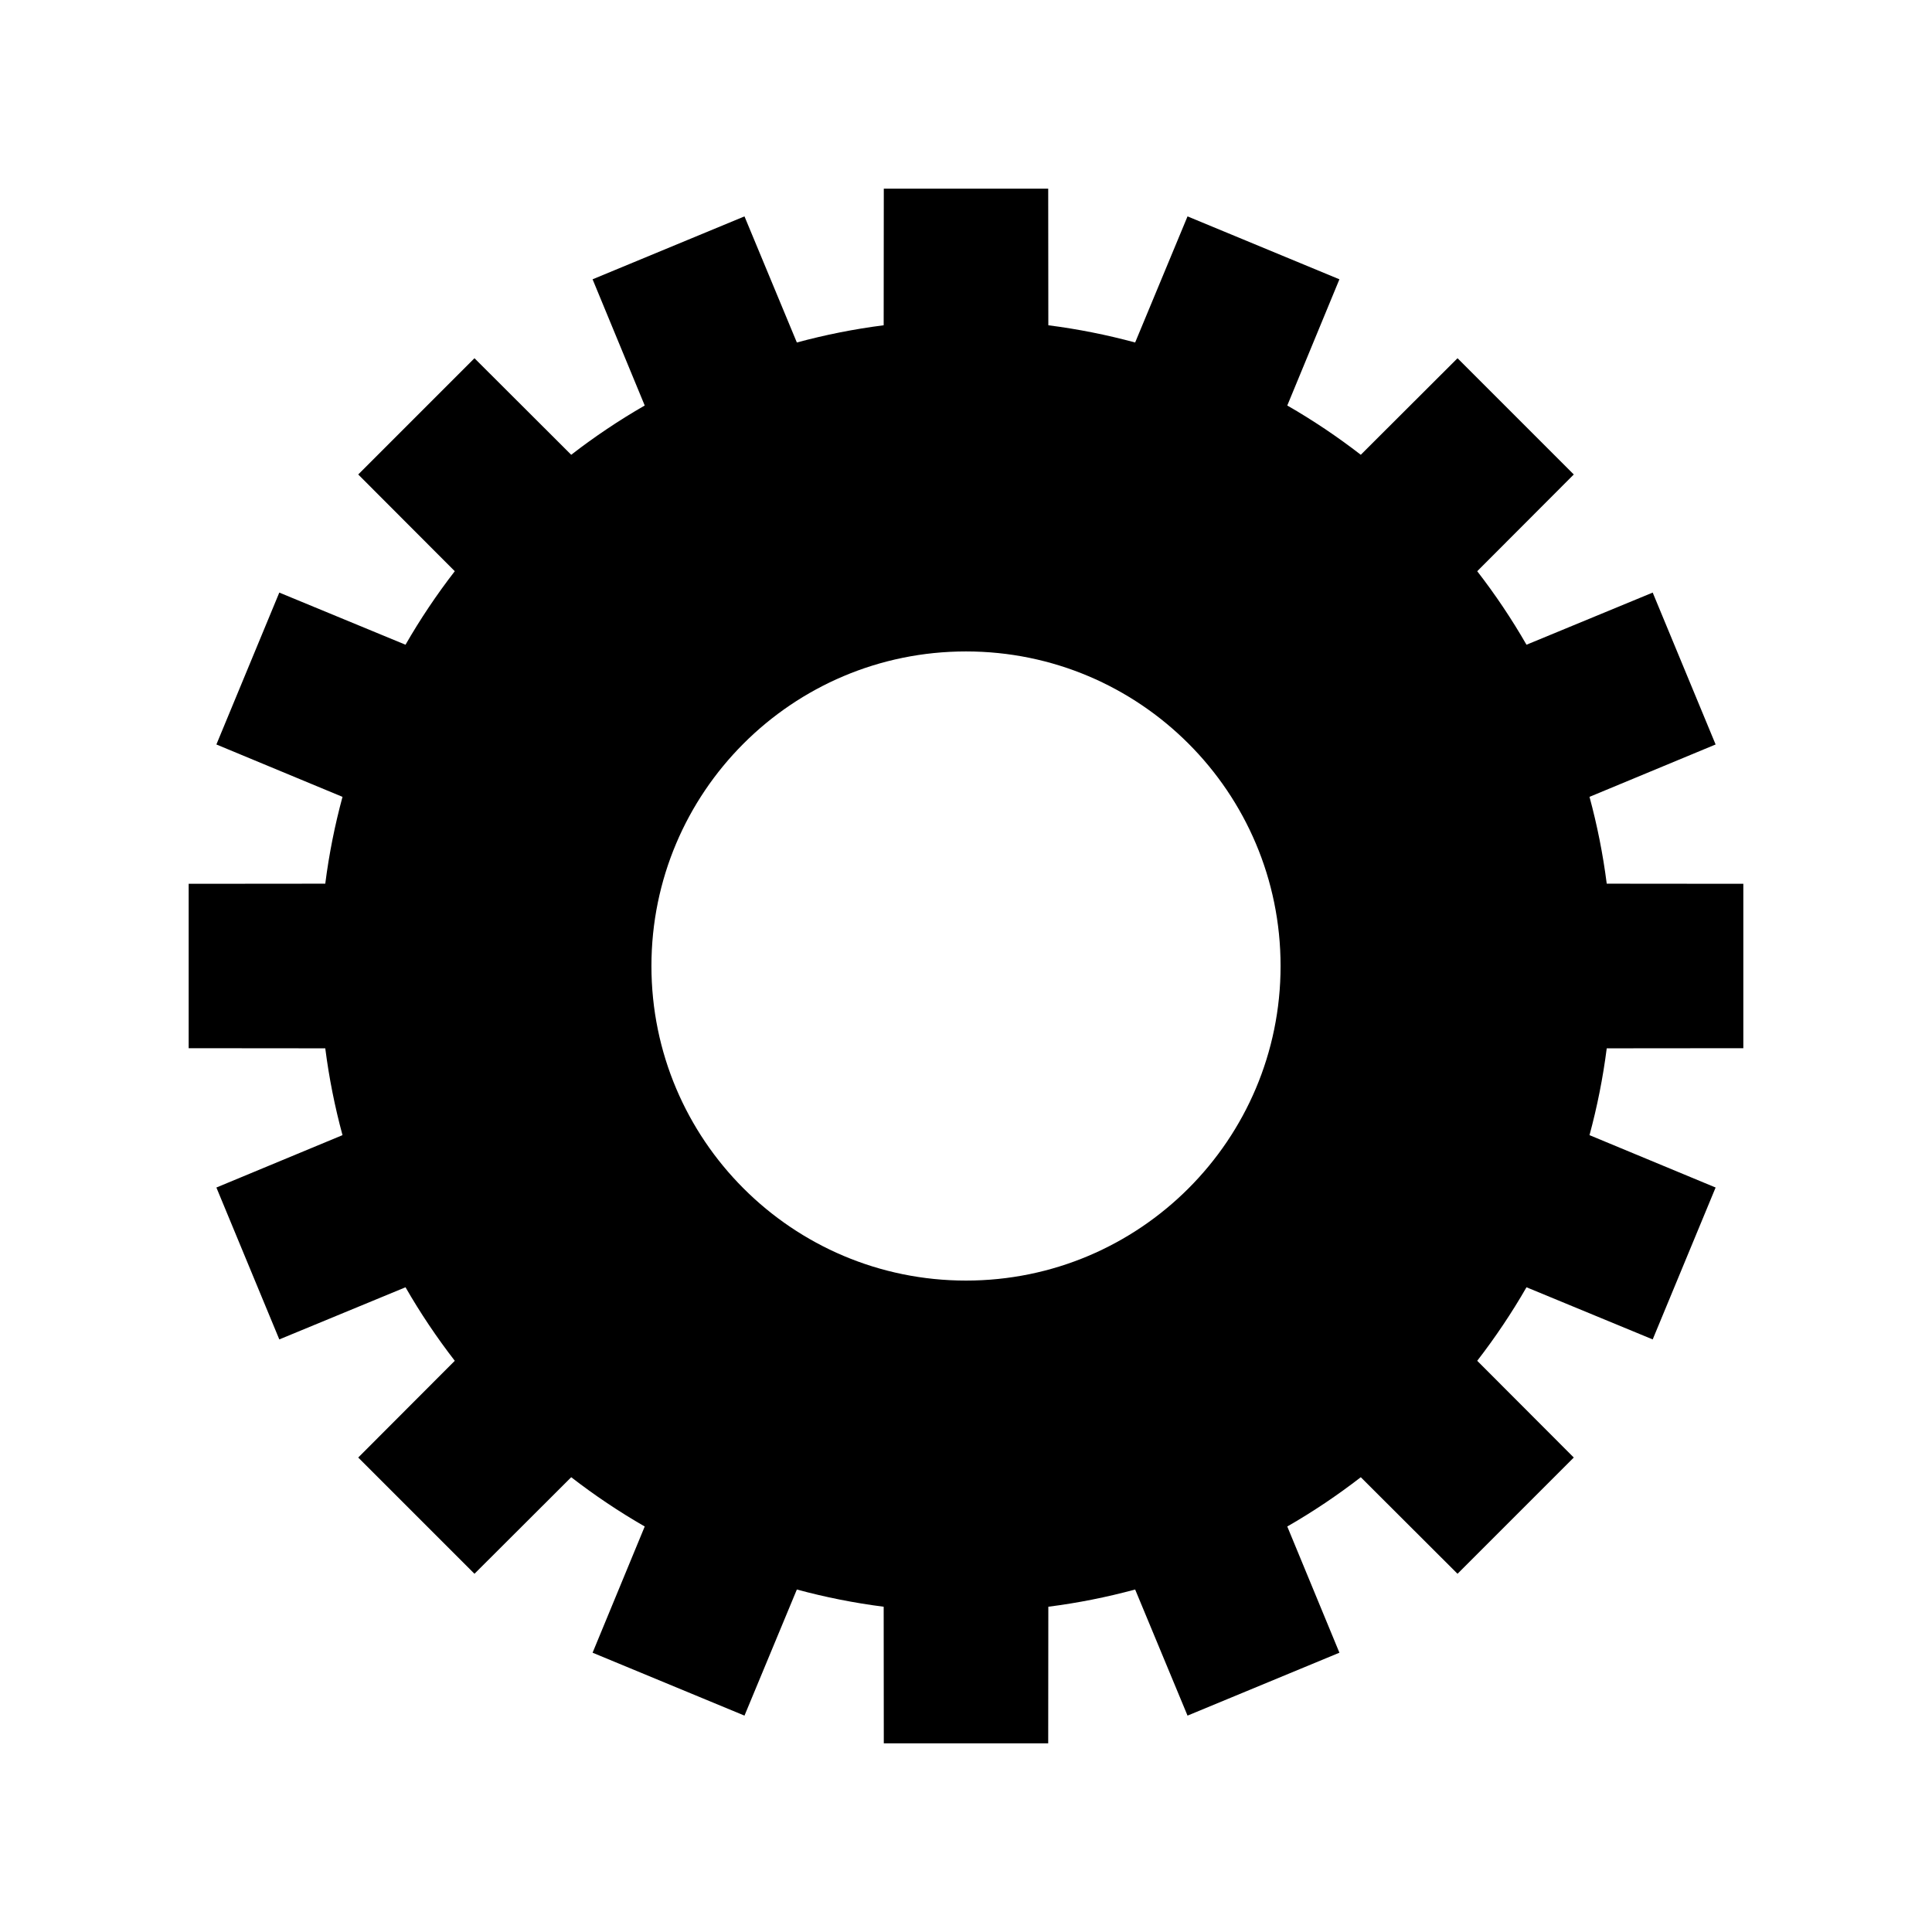 <?xml version="1.0" encoding="utf-8"?>


<!-- The icon can be used freely in both personal and commercial projects with no attribution required, but always appreciated. 
You may NOT sub-license, resell, rent, redistribute or otherwise transfer the icon without express written permission from iconmonstr.com -->


<!DOCTYPE svg PUBLIC "-//W3C//DTD SVG 1.1//EN" "http://www.w3.org/Graphics/SVG/1.1/DTD/svg11.dtd">

<svg version="1.1" xmlns="http://www.w3.org/2000/svg" xmlns:xlink="http://www.w3.org/1999/xlink" x="0px" y="0px"

	 width="512px" height="512px" viewBox="0 0 512 512" enable-background="new 0 0 512 512" xml:space="preserve">

<path id="gear-8-icon" d="M462,277.785v-43.569l-36.199-0.033c-1-7.85-2.541-15.528-4.566-23.009l33.422-13.88l-16.674-40.253

	l-33.447,13.818c-3.908-6.805-8.279-13.308-13.055-19.482l25.588-25.636L386.26,94.933l-25.637,25.588

	c-6.174-4.776-12.678-9.146-19.482-13.055l13.818-33.447l-40.252-16.674l-13.881,33.421c-7.479-2.024-15.158-3.566-23.008-4.565

	l-0.033-36.199h-43.57L234.182,86.2c-7.85,0.999-15.527,2.541-23.008,4.565l-13.879-33.421l-40.254,16.674l13.818,33.447

	c-6.803,3.909-13.309,8.28-19.482,13.056L125.74,94.933l-30.807,30.809l25.588,25.636c-4.775,6.175-9.146,12.678-13.055,19.482

	l-33.449-13.818l-16.672,40.253l33.422,13.88c-2.025,7.48-3.568,15.159-4.566,23.009L50,234.216v43.569l36.201,0.033

	c0.998,7.85,2.541,15.527,4.566,23.008l-33.422,13.88l16.672,40.253l33.449-13.818c3.91,6.805,8.279,13.309,13.055,19.484

	l-25.588,25.636l30.807,30.807l25.637-25.588c6.174,4.776,12.68,9.146,19.482,13.055l-13.818,33.449l40.254,16.671l13.879-33.419

	c7.48,2.024,15.158,3.566,23.008,4.565l0.033,36.198h43.57l0.033-36.198c7.85-0.999,15.529-2.541,23.008-4.565l13.881,33.42

	l40.252-16.672l-13.818-33.448c6.805-3.909,13.309-8.279,19.482-13.056l25.637,25.588l30.809-30.807l-25.59-25.636

	c4.775-6.176,9.146-12.68,13.057-19.484l33.447,13.818l16.674-40.253l-33.422-13.88c2.025-7.48,3.566-15.158,4.566-23.008

	L462,277.785z M256,339.366c-46.042,0-83.364-37.324-83.364-83.365s37.322-83.365,83.364-83.365s83.366,37.324,83.366,83.365

	S302.042,339.366,256,339.366z"/>

</svg>

